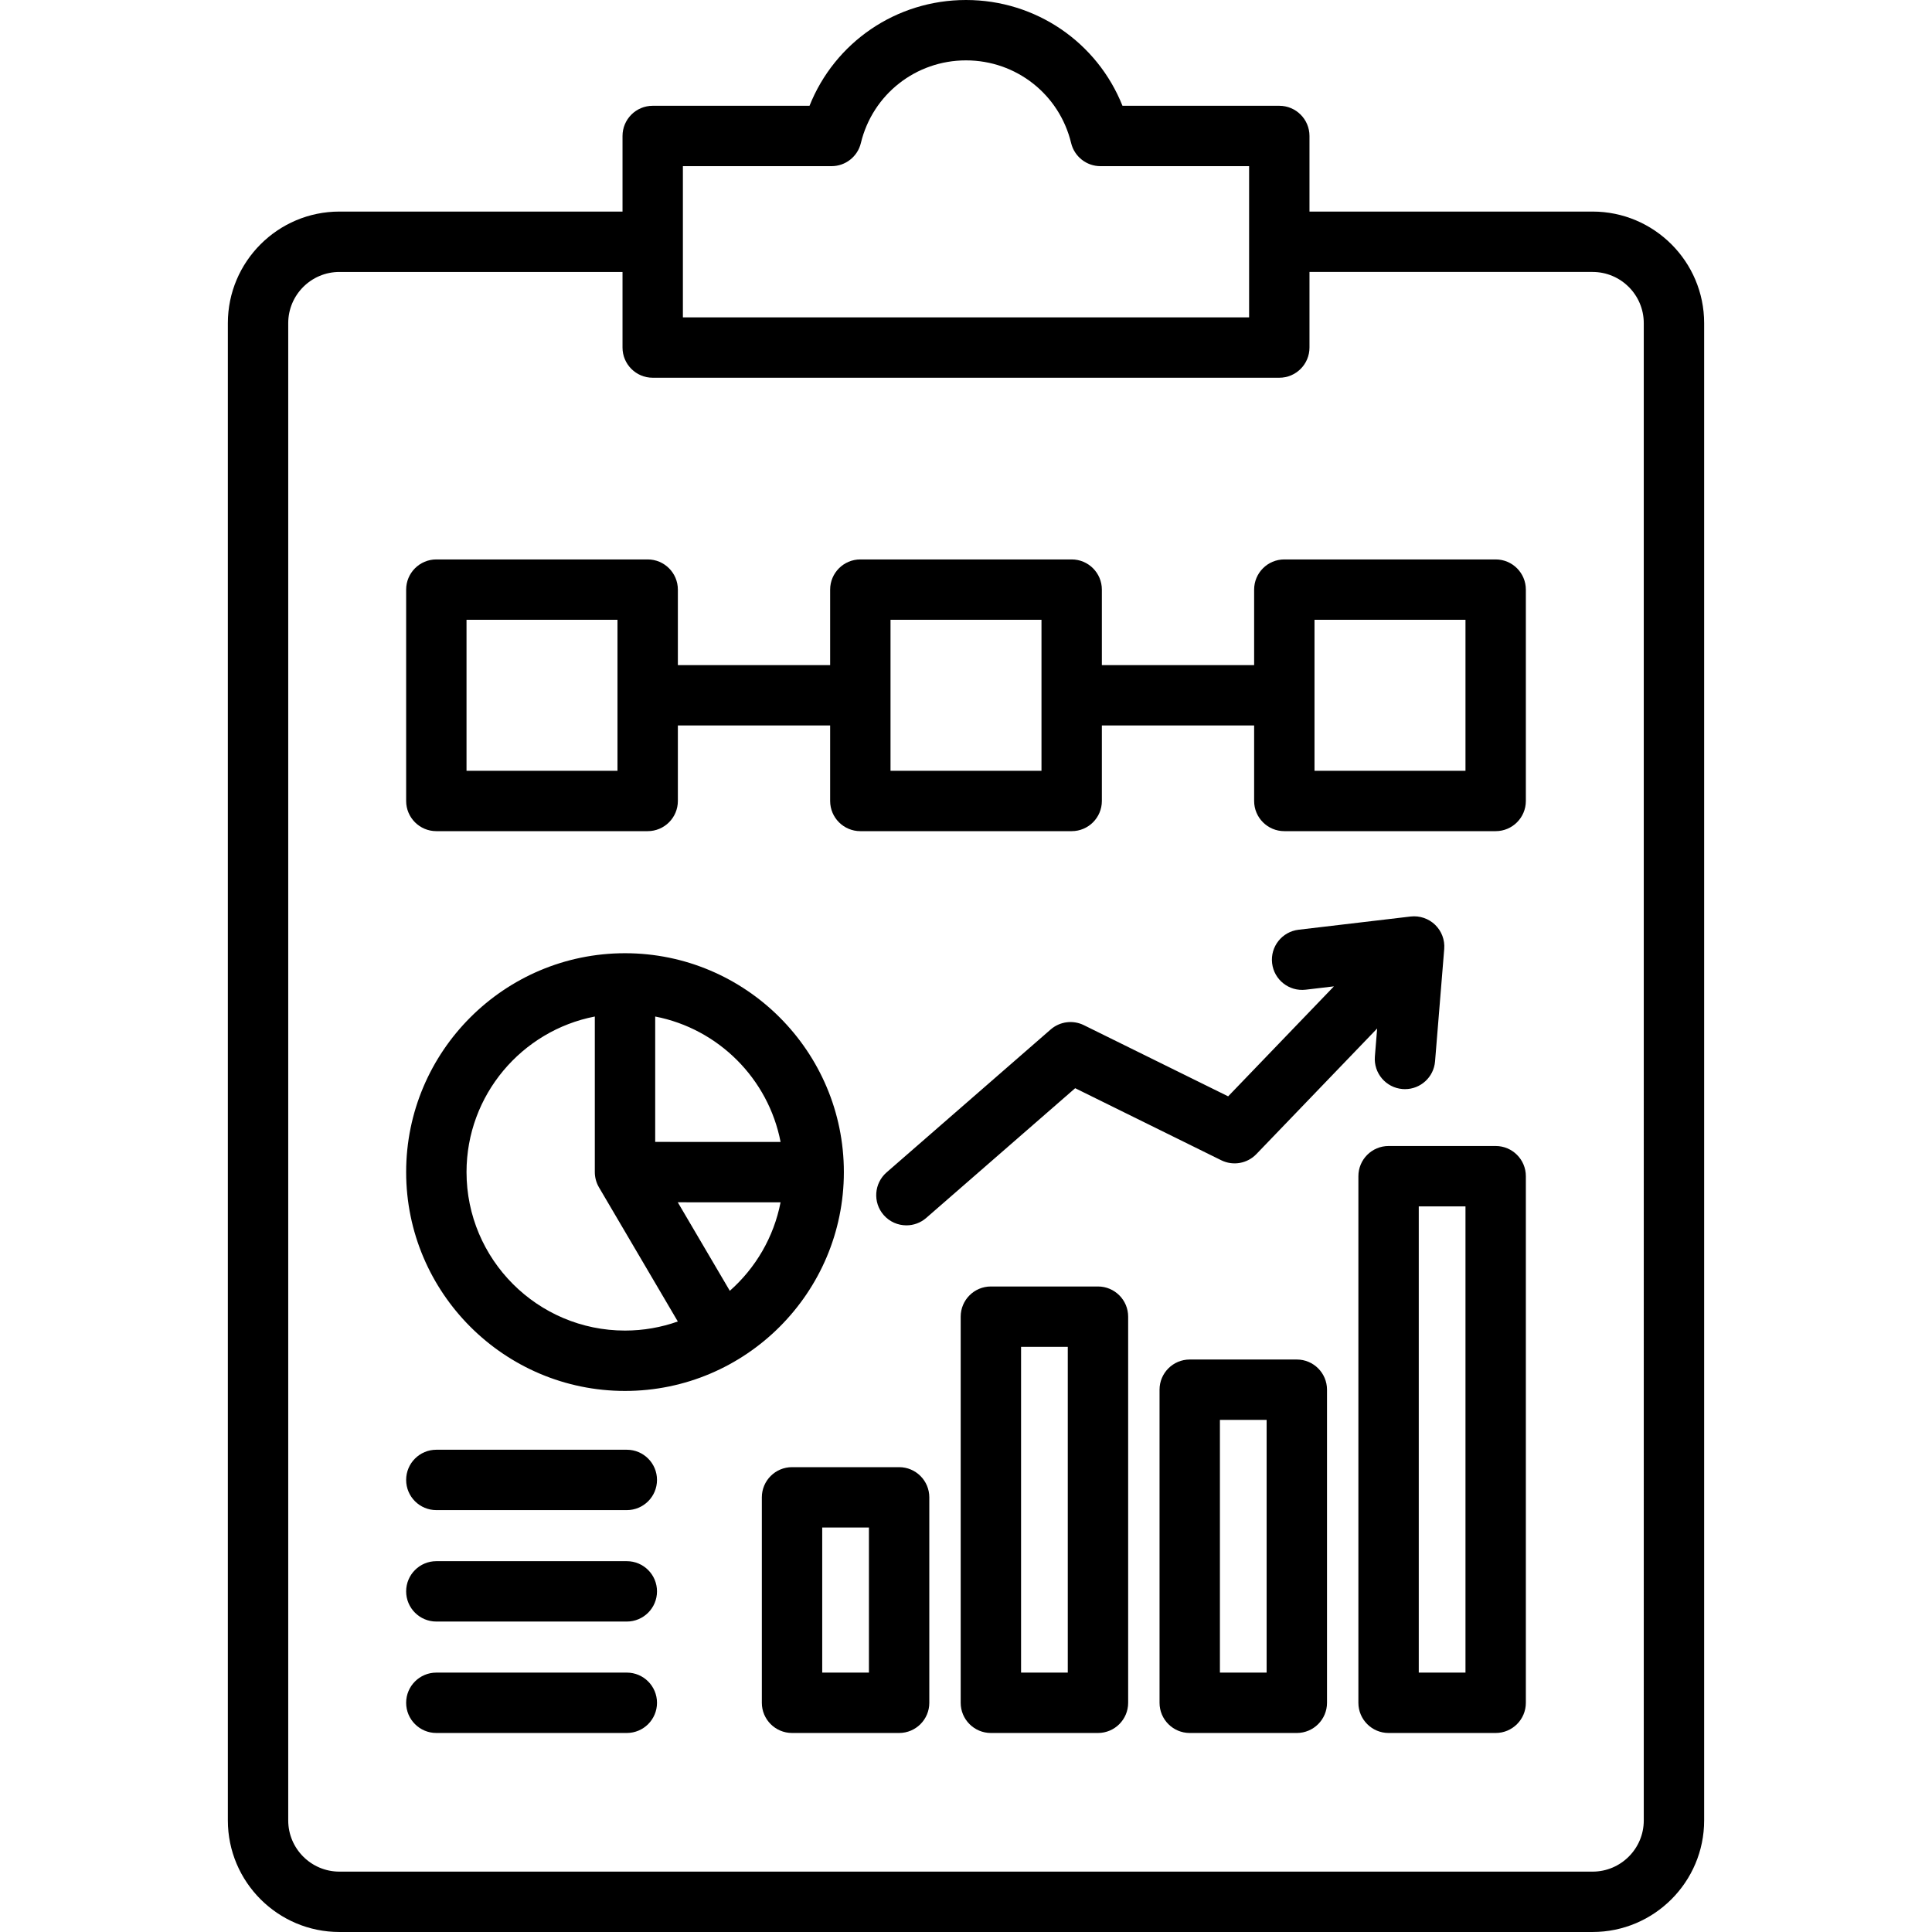 <svg xmlns="http://www.w3.org/2000/svg" enable-background="new 0 0 512 512" viewBox="0 0 512 512" id="business-report"><path d="M422.052,56.069h-75.026V36.034c0-4.418-3.582-8-8-8h-41.558C290.783,11.252,274.537,0,256,0s-34.784,11.252-41.469,28.034
	h-41.557c-4.418,0-8,3.582-8,8v20.035H89.948c-16.302,0-29.565,13.263-29.565,29.564v396.801c0,16.303,13.263,29.565,29.565,29.565
	h332.104c16.302,0,29.565-13.263,29.565-29.565V85.634C451.617,69.332,438.354,56.069,422.052,56.069z M180.974,44.034h39.388
	c3.696,0,6.911-2.531,7.777-6.124C231.251,25.01,242.708,16,256,16c13.292,0,24.749,9.01,27.86,21.91
	c0.867,3.593,4.081,6.124,7.777,6.124h39.389v40.07H180.974V44.034z M435.617,482.435c0,7.48-6.085,13.565-13.565,13.565H89.948
	c-7.48,0-13.565-6.085-13.565-13.565V85.634c0-7.479,6.085-13.564,13.565-13.564h75.026v20.035c0,4.418,3.582,8,8,8h166.052
	c4.418,0,8-3.582,8-8V72.069h75.026c7.48,0,13.565,6.085,13.565,13.564V482.435z M396.367,148.255h-56.009c-4.418,0-8,3.582-8,8
	v20.004h-40.354v-20.004c0-4.418-3.582-8-8-8h-56.008c-4.418,0-8,3.582-8,8v20.004h-40.355v-20.004c0-4.418-3.582-8-8-8h-56.008
	c-4.418,0-8,3.582-8,8v56.009c0,4.418,3.582,8,8,8h56.008c4.418,0,8-3.582,8-8v-20.005h40.355v20.005c0,4.418,3.582,8,8,8h56.008
	c4.418,0,8-3.582,8-8v-20.005h40.354v20.005c0,4.418,3.582,8,8,8h56.009c4.418,0,8-3.582,8-8v-56.009
	C404.367,151.837,400.786,148.255,396.367,148.255z M163.641,204.264h-40.008v-40.009h40.008V204.264z M276.004,204.264h-40.008
	v-40.009h40.008V204.264z M388.367,204.264h-40.009v-40.009h40.009V204.264z M325.474,290.541l28.029-29.145l-7.497,0.885
	c-4.393,0.507-8.365-2.62-8.882-7.008c-0.518-4.388,2.62-8.364,7.007-8.883l29.692-3.503c2.387-0.274,4.765,0.522,6.491,2.188
	s2.615,4.018,2.42,6.408l-2.431,29.8c-0.341,4.182-3.841,7.35-7.965,7.35c-0.218,0-0.438-0.009-0.659-0.026
	c-4.404-0.359-7.682-4.221-7.323-8.624l0.605-7.419l-32.012,33.286c-2.416,2.513-6.18,3.171-9.305,1.63l-38.711-19.095
	l-39.471,34.378c-1.516,1.32-3.388,1.968-5.251,1.968c-2.233,0-4.454-0.93-6.036-2.746c-2.902-3.331-2.553-8.385,0.778-11.286
	l43.488-37.877c2.433-2.119,5.9-2.57,8.793-1.143L325.474,290.541z M290.973,340.931h-28.38c-4.418,0-8,3.582-8,8v102.327
	c0,4.418,3.582,8,8,8h28.38c4.418,0,8-3.582,8-8V348.931C298.973,344.513,295.391,340.931,290.973,340.931z M282.973,443.258h-12.38
	v-86.327h12.38V443.258z M396.367,303.703h-28.38c-4.418,0-8,3.582-8,8v139.555c0,4.418,3.582,8,8,8h28.38c4.418,0,8-3.582,8-8
	V311.703C404.367,307.285,400.786,303.703,396.367,303.703z M388.367,443.258h-12.38V319.703h12.38V443.258z M343.67,360.286h-28.38
	c-4.418,0-8,3.582-8,8v82.972c0,4.418,3.582,8,8,8h28.38c4.418,0,8-3.582,8-8v-82.972
	C351.67,363.868,348.089,360.286,343.67,360.286z M335.67,443.258h-12.38v-66.972h12.38V443.258z M238.276,388.813h-28.38
	c-4.418,0-8,3.582-8,8v54.445c0,4.418,3.582,8,8,8h28.38c4.418,0,8-3.582,8-8v-54.445
	C246.276,392.395,242.694,388.813,238.276,388.813z M230.276,443.258h-12.38v-38.445h12.38V443.258z M165.633,368.613
	c31.981,0,58-26.019,58-57.999c0-31.981-26.019-58-58-58s-58,26.019-58,58C107.633,342.595,133.652,368.613,165.633,368.613z
	 M193.409,342.079l-13.79-23.459l27.238,0.012C205.059,327.889,200.214,336.065,193.409,342.079z M206.863,302.632l-33.23-0.014
	v-33.23C190.392,272.634,203.624,285.87,206.863,302.632z M157.633,269.388v41.226c0,1.426,0.381,2.825,1.104,4.054l20.891,35.539
	c-4.38,1.553-9.089,2.406-13.994,2.406c-23.159,0-42-18.841-42-41.999C123.633,290.191,138.288,273.135,157.633,269.388z
	 M174.112,421.727c0,4.418-3.582,8-8,8h-50.479c-4.418,0-8-3.582-8-8s3.582-8,8-8h50.479
	C170.531,413.727,174.112,417.309,174.112,421.727z M174.112,451.258c0,4.418-3.582,8-8,8h-50.479c-4.418,0-8-3.582-8-8s3.582-8,8-8
	h50.479C170.531,443.258,174.112,446.84,174.112,451.258z M174.112,392.195c0,4.418-3.582,8-8,8h-50.479c-4.418,0-8-3.582-8-8
	s3.582-8,8-8h50.479C170.531,384.195,174.112,387.777,174.112,392.195z"></path></svg>